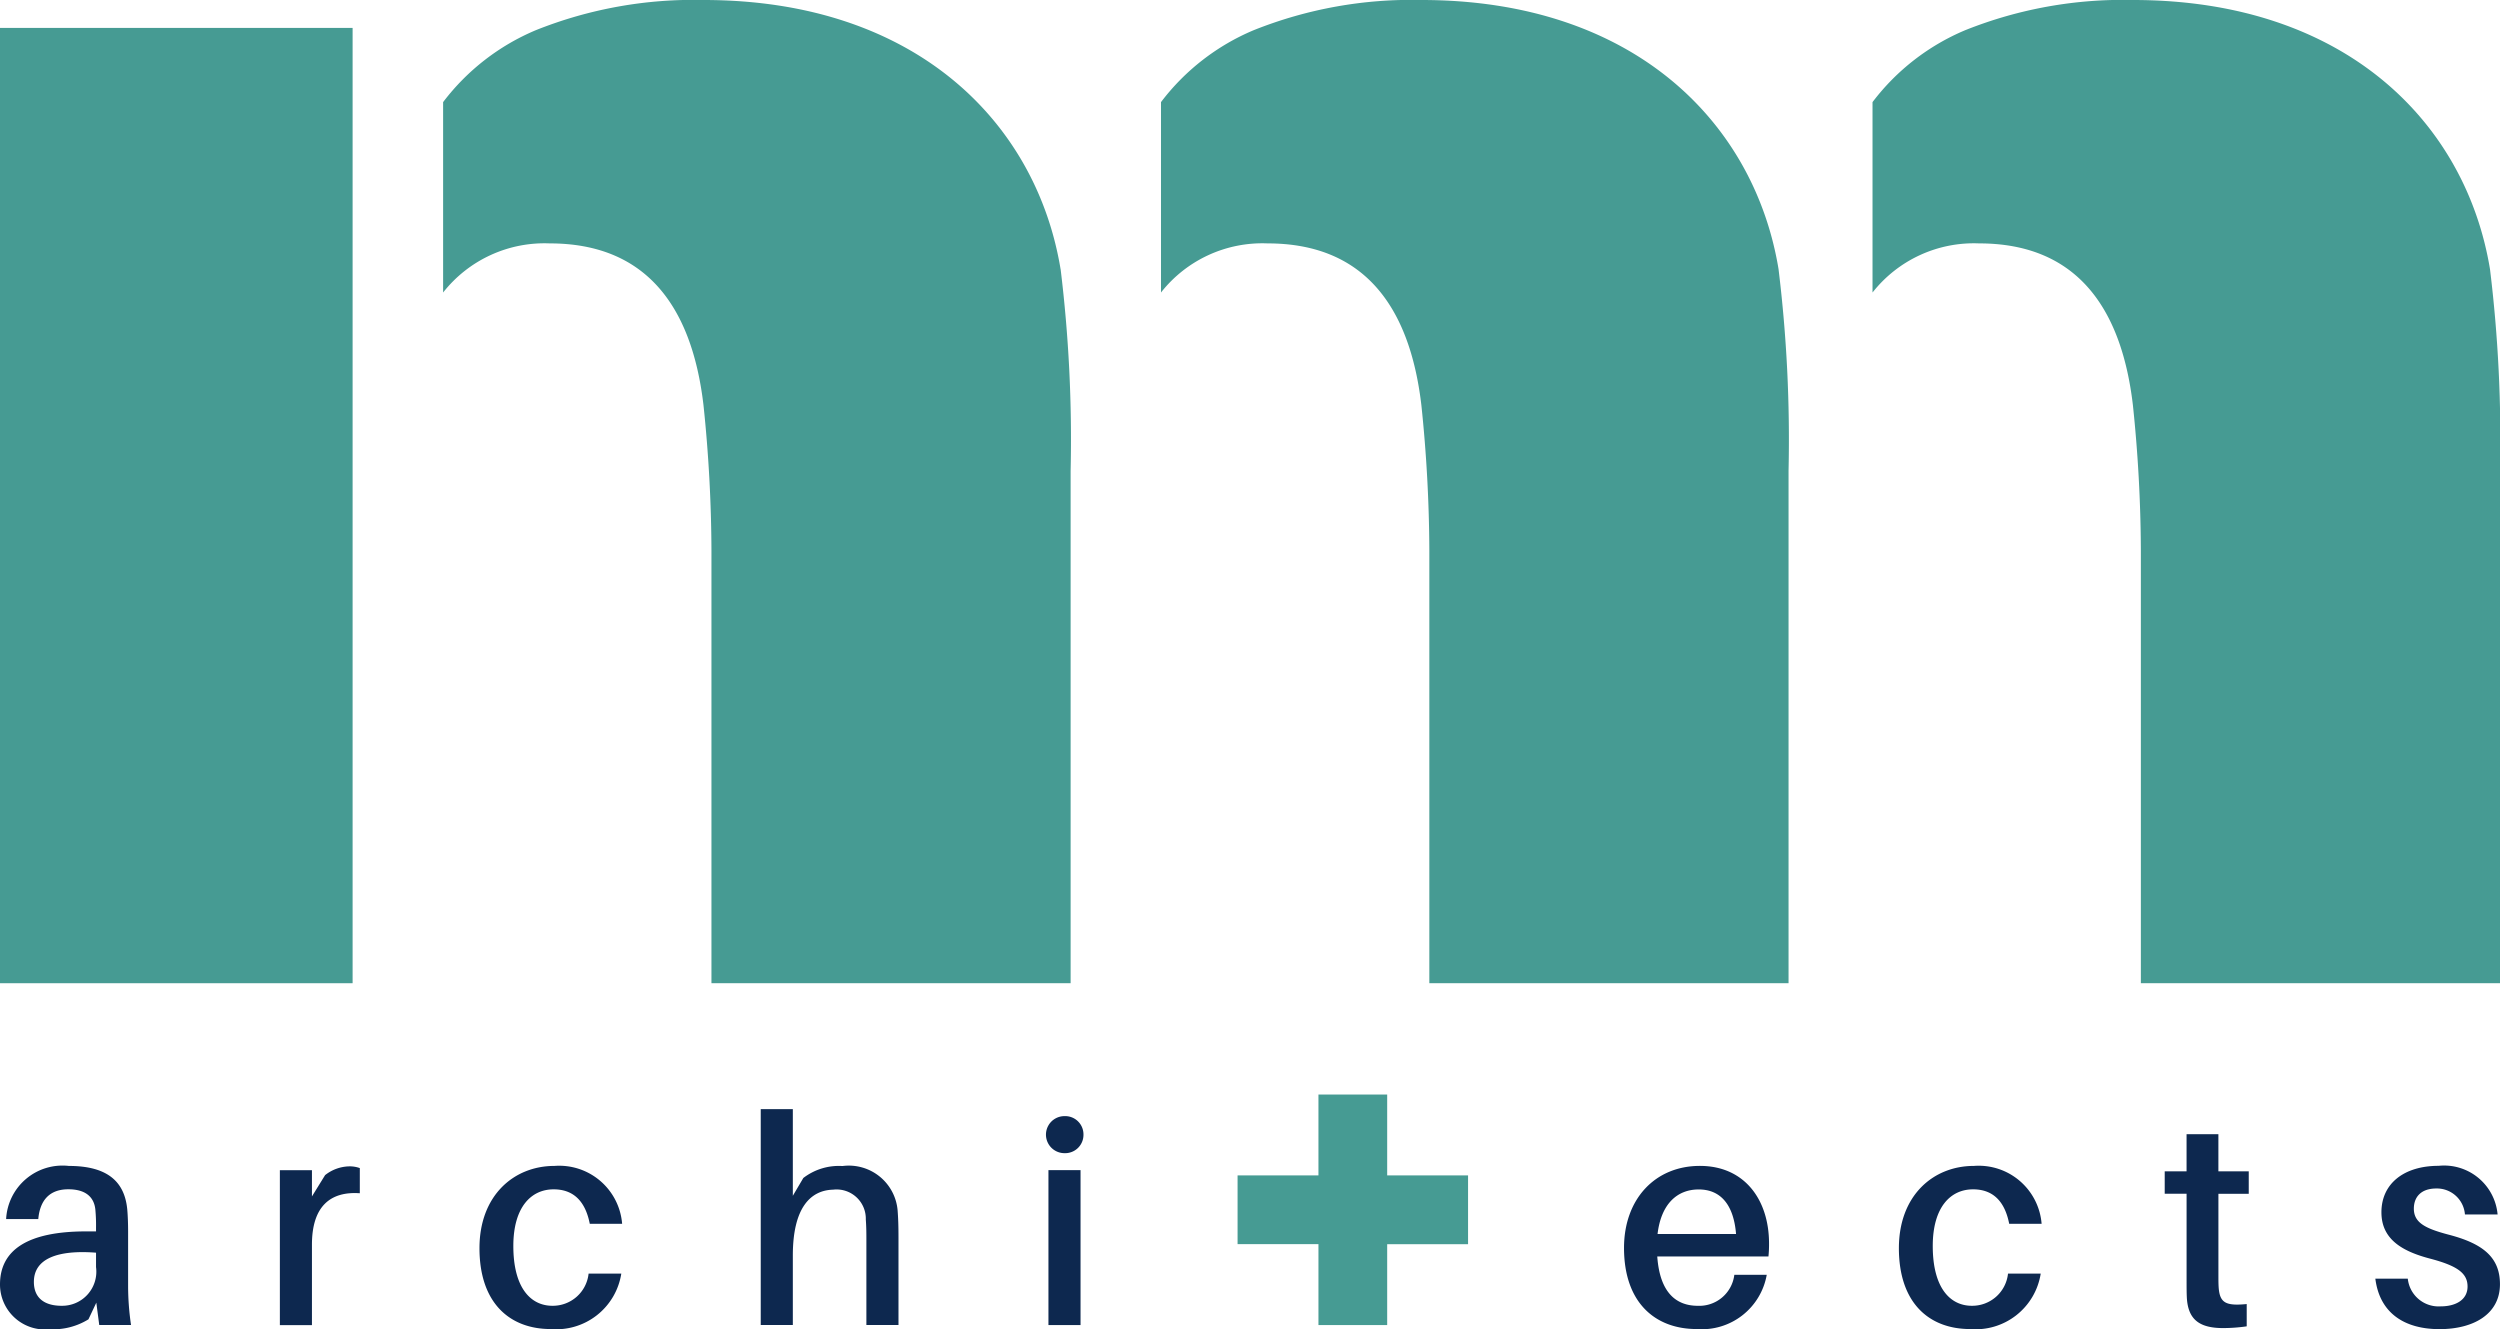 <svg xmlns="http://www.w3.org/2000/svg" xmlns:xlink="http://www.w3.org/1999/xlink" width="129.053" height="68.612" viewBox="0 0 129.053 68.612">
  <defs>
    <clipPath id="clip-path">
      <rect id="Rectangle_1651" data-name="Rectangle 1651" width="129.053" height="68.612" fill="none"/>
    </clipPath>
  </defs>
  <g id="Group_4540" data-name="Group 4540" clip-path="url(#clip-path)">
    <path id="Path_12548" data-name="Path 12548" d="M4.957,47.858V47.12c-1.942-.151-3.208.287-3.208,1.507,0,.843.558,1.234,1.431,1.234a1.761,1.761,0,0,0,1.777-2M4.972,49.7l-.406.86a3.454,3.454,0,0,1-1.989.511A2.323,2.323,0,0,1,0,48.762c0-1.777,1.417-2.741,4.445-2.741h.512v-.2a8.6,8.6,0,0,0-.03-.874c-.045-.648-.452-1.1-1.4-1.1s-1.461.542-1.551,1.537H.316a2.914,2.914,0,0,1,3.239-2.742c2.065,0,2.878.874,3.013,2.229.03.332.045.754.045,1.131v2.817a13.94,13.94,0,0,0,.151,2.034H5.123Z" transform="translate(0 17.545)" fill="#0d284f"/>
    <path id="Path_12549" data-name="Path 12549" d="M14.363,42.747v1.3c-1.522-.106-2.471.677-2.471,2.652v4.157H10.236v-8h1.656v1.355l.679-1.1a2.077,2.077,0,0,1,1.235-.452,1.534,1.534,0,0,1,.558.09" transform="translate(4.211 17.55)" fill="#0d284f"/>
    <path id="Path_12550" data-name="Path 12550" d="M24.9,45.628H23.23c-.24-1.221-.888-1.778-1.867-1.778-1.16,0-2.079.92-2.079,2.923,0,2.169.9,3.088,2.018,3.088A1.857,1.857,0,0,0,23.169,48.2h1.688a3.4,3.4,0,0,1-3.646,2.862c-2.095,0-3.675-1.325-3.675-4.174,0-2.725,1.777-4.247,3.872-4.247A3.258,3.258,0,0,1,24.9,45.628" transform="translate(7.215 17.545)" fill="#0d284f"/>
    <path id="Path_12551" data-name="Path 12551" d="M34.934,47.209v4.5H33.277V47.389c0-.377,0-.723-.03-1.129a1.509,1.509,0,0,0-1.688-1.537c-1.145.03-2.079.9-2.079,3.4v3.585H27.823V40.565H29.48v4.474l.542-.919a3.011,3.011,0,0,1,2.02-.617,2.527,2.527,0,0,1,2.847,2.289c.03.406.045.768.045,1.416" transform="translate(11.447 16.689)" fill="#0d284f"/>
    <path id="Path_12552" data-name="Path 12552" d="M38.385,43.609h1.657v8H38.385Zm1.808-1.839a.946.946,0,0,1-.98.964.956.956,0,1,1,0-1.912.943.943,0,0,1,.98.948" transform="translate(15.737 16.794)" fill="#0d284f"/>
    <path id="Path_12553" data-name="Path 12553" d="M61.128,46.156H65.18c-.12-1.476-.768-2.3-1.928-2.3-1.129,0-1.944.769-2.124,2.3m5.725,1.16h-5.74c.135,1.912,1.011,2.546,2.095,2.546a1.821,1.821,0,0,0,1.883-1.6h1.673a3.4,3.4,0,0,1-3.615,2.8c-2.14,0-3.752-1.356-3.752-4.188,0-2.532,1.612-4.234,3.917-4.234s3.569,1.747,3.569,4.007a6.1,6.1,0,0,1-.03.663" transform="translate(24.437 17.545)" fill="#0d284f"/>
    <path id="Path_12554" data-name="Path 12554" d="M76.816,45.628H75.144c-.24-1.221-.888-1.778-1.867-1.778-1.16,0-2.079.92-2.079,2.923,0,2.169.9,3.088,2.018,3.088A1.857,1.857,0,0,0,75.083,48.2h1.688a3.4,3.4,0,0,1-3.646,2.862c-2.095,0-3.675-1.325-3.675-4.174,0-2.725,1.777-4.247,3.872-4.247a3.258,3.258,0,0,1,3.495,2.982" transform="translate(28.573 17.545)" fill="#0d284f"/>
    <path id="Path_12555" data-name="Path 12555" d="M81.944,48.743c0,.271,0,.453.014.663.061.783.363.948,1.447.844V51.4a8.626,8.626,0,0,1-1.221.09c-1.249,0-1.792-.467-1.867-1.522-.016-.272-.016-.618-.016-1.07V44.556H79.172V43.4H80.3V41.483h1.643V43.4h1.567v1.16H81.944Z" transform="translate(32.573 17.067)" fill="#0d284f"/>
    <path id="Path_12556" data-name="Path 12556" d="M93.189,45.147H91.5a1.451,1.451,0,0,0-1.478-1.341c-.783,0-1.159.436-1.159,1.04,0,.723.587,1.023,1.777,1.339,1.747.452,2.668,1.146,2.668,2.562,0,1.551-1.372,2.32-3.119,2.32-1.777,0-3.088-.8-3.314-2.607H88.55a1.6,1.6,0,0,0,1.7,1.431c.768,0,1.385-.332,1.385-1.025s-.542-1.068-1.9-1.43c-1.462-.378-2.546-1-2.546-2.4,0-1.49,1.174-2.4,2.953-2.4a2.773,2.773,0,0,1,3.043,2.5" transform="translate(35.743 17.545)" fill="#0d284f"/>
    <path id="Path_12557" data-name="Path 12557" d="M52.986,44.207V40.032H49.438v4.175H45.263v3.548h4.175v4.175h3.548V47.756h4.175V44.207H52.986Z" transform="translate(18.622 16.47)" fill="#469b93"/>
    <rect id="Rectangle_1650" data-name="Rectangle 1650" width="18.202" height="49.314" transform="translate(0 1.441)" fill="#469b93"/>
    <path id="Path_12558" data-name="Path 12558" d="M74.341,13.9C73.106,6.385,66.924,0,55.9,0a21.918,21.918,0,0,0-8.646,1.555,11.682,11.682,0,0,0-4.793,3.716V15.1a6.653,6.653,0,0,1,5.509-2.535c4.841,0,7.313,3.088,7.931,8.341a74.184,74.184,0,0,1,.412,7.519V50.755H74.856V24.306a72.416,72.416,0,0,0-.515-10.4" transform="translate(17.471 0)" fill="#469b93"/>
    <path id="Path_12559" data-name="Path 12559" d="M100.361,13.9C99.126,6.385,92.944,0,81.925,0a21.918,21.918,0,0,0-8.646,1.555,11.682,11.682,0,0,0-4.793,3.716V15.1a6.653,6.653,0,0,1,5.509-2.535c4.841,0,7.313,3.088,7.931,8.341a74.186,74.186,0,0,1,.412,7.519V50.755h18.539V24.306a72.416,72.416,0,0,0-.515-10.4" transform="translate(28.176 0)" fill="#469b93"/>
    <path id="Path_12560" data-name="Path 12560" d="M48.082,13.9C46.847,6.385,40.666,0,29.646,0A21.918,21.918,0,0,0,21,1.555a11.691,11.691,0,0,0-4.793,3.716V15.1a6.655,6.655,0,0,1,5.509-2.535c4.841,0,7.313,3.088,7.931,8.341a74.183,74.183,0,0,1,.412,7.519V50.755H48.6V24.306a72.416,72.416,0,0,0-.515-10.4" transform="translate(6.667 0)" fill="#469b93"/>
  </g>
</svg>

